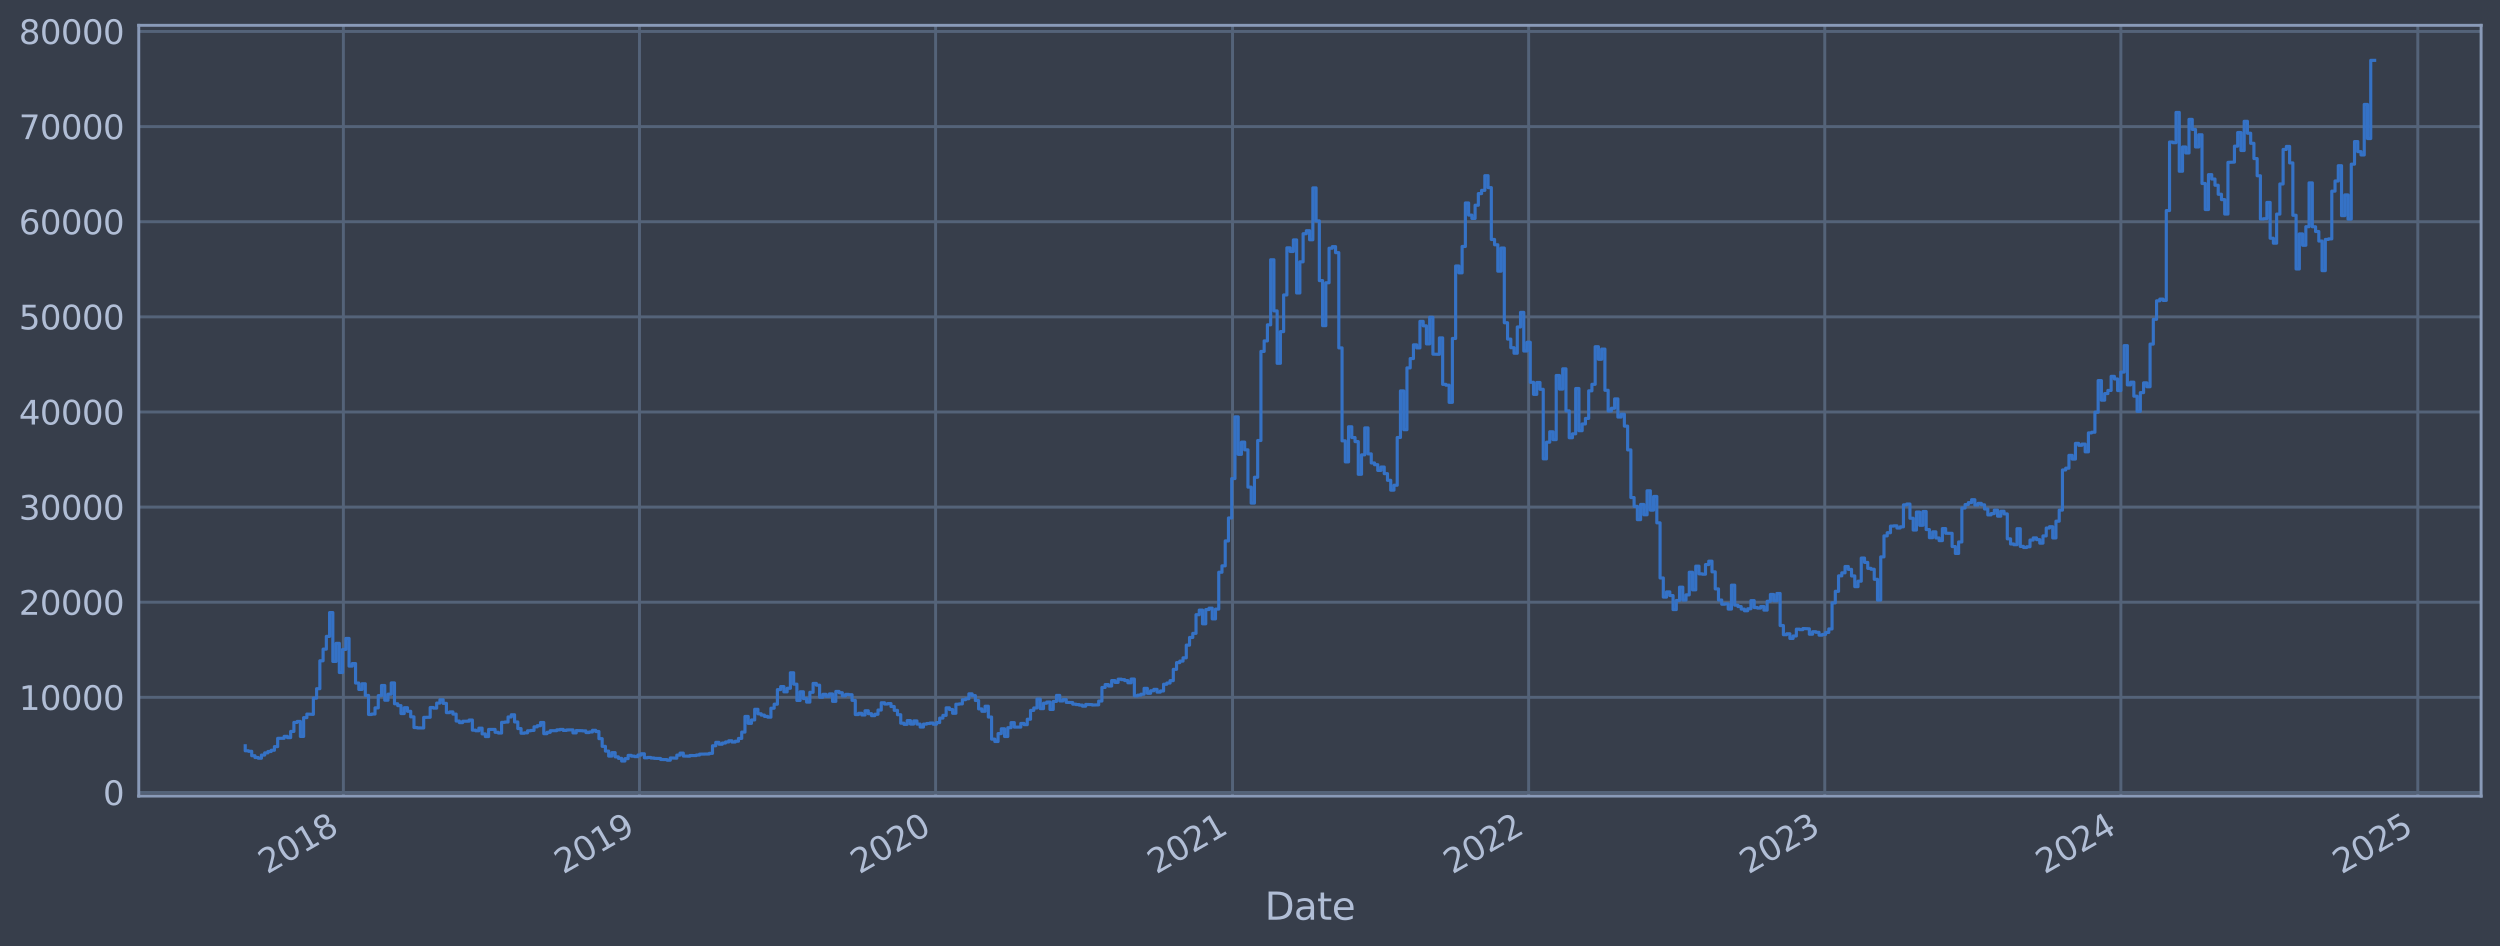 <?xml version="1.0" encoding="utf-8" standalone="no"?>
<!DOCTYPE svg PUBLIC "-//W3C//DTD SVG 1.1//EN"
  "http://www.w3.org/Graphics/SVG/1.1/DTD/svg11.dtd">
<svg xmlns:xlink="http://www.w3.org/1999/xlink" width="952.884pt" height="360.749pt" viewBox="0 0 952.884 360.749" xmlns="http://www.w3.org/2000/svg" version="1.1">
 <defs>
  <style type="text/css">*{stroke-linejoin: round; stroke-linecap: butt}</style>
 </defs>
 <g id="figure_1">
  <g id="patch_1">
   <path d="M 0 360.749 
L 952.884 360.749 
L 952.884 0 
L 0 0 
z
" style="fill: #373e4b"/>
  </g>
  <g id="axes_1">
   <g id="patch_2">
    <path d="M 52.884 303.418 
L 945.684 303.418 
L 945.684 9.658 
L 52.884 9.658 
z
" style="fill: #373e4b"/>
   </g>
   <g id="matplotlib.axis_1">
    <g id="xtick_1">
     <g id="line2d_1">
      <path d="M 130.881 303.418 
L 130.881 9.658 
" clip-path="url(#p86d198eed0)" style="fill: none; stroke: #546379; stroke-width: 1.12; stroke-linecap: square"/>
     </g>
     <g id="line2d_2"/>
     <g id="text_1">
      <!-- 2018 -->
      <g style="fill: #b1bed6" transform="translate(101.8 333.343) rotate(-30) scale(0.126 -0.126)">
       <defs>
        <path id="DejaVuSans-32" d="M 1228 531 
L 3431 531 
L 3431 0 
L 469 0 
L 469 531 
Q 828 903 1448 1529 
Q 2069 2156 2228 2338 
Q 2531 2678 2651 2914 
Q 2772 3150 2772 3378 
Q 2772 3750 2511 3984 
Q 2250 4219 1831 4219 
Q 1534 4219 1204 4116 
Q 875 4013 500 3803 
L 500 4441 
Q 881 4594 1212 4672 
Q 1544 4750 1819 4750 
Q 2544 4750 2975 4387 
Q 3406 4025 3406 3419 
Q 3406 3131 3298 2873 
Q 3191 2616 2906 2266 
Q 2828 2175 2409 1742 
Q 1991 1309 1228 531 
z
" transform="scale(0.016)"/>
        <path id="DejaVuSans-30" d="M 2034 4250 
Q 1547 4250 1301 3770 
Q 1056 3291 1056 2328 
Q 1056 1369 1301 889 
Q 1547 409 2034 409 
Q 2525 409 2770 889 
Q 3016 1369 3016 2328 
Q 3016 3291 2770 3770 
Q 2525 4250 2034 4250 
z
M 2034 4750 
Q 2819 4750 3233 4129 
Q 3647 3509 3647 2328 
Q 3647 1150 3233 529 
Q 2819 -91 2034 -91 
Q 1250 -91 836 529 
Q 422 1150 422 2328 
Q 422 3509 836 4129 
Q 1250 4750 2034 4750 
z
" transform="scale(0.016)"/>
        <path id="DejaVuSans-31" d="M 794 531 
L 1825 531 
L 1825 4091 
L 703 3866 
L 703 4441 
L 1819 4666 
L 2450 4666 
L 2450 531 
L 3481 531 
L 3481 0 
L 794 0 
L 794 531 
z
" transform="scale(0.016)"/>
        <path id="DejaVuSans-38" d="M 2034 2216 
Q 1584 2216 1326 1975 
Q 1069 1734 1069 1313 
Q 1069 891 1326 650 
Q 1584 409 2034 409 
Q 2484 409 2743 651 
Q 3003 894 3003 1313 
Q 3003 1734 2745 1975 
Q 2488 2216 2034 2216 
z
M 1403 2484 
Q 997 2584 770 2862 
Q 544 3141 544 3541 
Q 544 4100 942 4425 
Q 1341 4750 2034 4750 
Q 2731 4750 3128 4425 
Q 3525 4100 3525 3541 
Q 3525 3141 3298 2862 
Q 3072 2584 2669 2484 
Q 3125 2378 3379 2068 
Q 3634 1759 3634 1313 
Q 3634 634 3220 271 
Q 2806 -91 2034 -91 
Q 1263 -91 848 271 
Q 434 634 434 1313 
Q 434 1759 690 2068 
Q 947 2378 1403 2484 
z
M 1172 3481 
Q 1172 3119 1398 2916 
Q 1625 2713 2034 2713 
Q 2441 2713 2670 2916 
Q 2900 3119 2900 3481 
Q 2900 3844 2670 4047 
Q 2441 4250 2034 4250 
Q 1625 4250 1398 4047 
Q 1172 3844 1172 3481 
z
" transform="scale(0.016)"/>
       </defs>
       <use xlink:href="#DejaVuSans-32"/>
       <use xlink:href="#DejaVuSans-30" x="63.623"/>
       <use xlink:href="#DejaVuSans-31" x="127.246"/>
       <use xlink:href="#DejaVuSans-38" x="190.869"/>
      </g>
     </g>
    </g>
    <g id="xtick_2">
     <g id="line2d_3">
      <path d="M 243.745 303.418 
L 243.745 9.658 
" clip-path="url(#p86d198eed0)" style="fill: none; stroke: #546379; stroke-width: 1.12; stroke-linecap: square"/>
     </g>
     <g id="line2d_4"/>
     <g id="text_2">
      <!-- 2019 -->
      <g style="fill: #b1bed6" transform="translate(214.664 333.343) rotate(-30) scale(0.126 -0.126)">
       <defs>
        <path id="DejaVuSans-39" d="M 703 97 
L 703 672 
Q 941 559 1184 500 
Q 1428 441 1663 441 
Q 2288 441 2617 861 
Q 2947 1281 2994 2138 
Q 2813 1869 2534 1725 
Q 2256 1581 1919 1581 
Q 1219 1581 811 2004 
Q 403 2428 403 3163 
Q 403 3881 828 4315 
Q 1253 4750 1959 4750 
Q 2769 4750 3195 4129 
Q 3622 3509 3622 2328 
Q 3622 1225 3098 567 
Q 2575 -91 1691 -91 
Q 1453 -91 1209 -44 
Q 966 3 703 97 
z
M 1959 2075 
Q 2384 2075 2632 2365 
Q 2881 2656 2881 3163 
Q 2881 3666 2632 3958 
Q 2384 4250 1959 4250 
Q 1534 4250 1286 3958 
Q 1038 3666 1038 3163 
Q 1038 2656 1286 2365 
Q 1534 2075 1959 2075 
z
" transform="scale(0.016)"/>
       </defs>
       <use xlink:href="#DejaVuSans-32"/>
       <use xlink:href="#DejaVuSans-30" x="63.623"/>
       <use xlink:href="#DejaVuSans-31" x="127.246"/>
       <use xlink:href="#DejaVuSans-39" x="190.869"/>
      </g>
     </g>
    </g>
    <g id="xtick_3">
     <g id="line2d_5">
      <path d="M 356.609 303.418 
L 356.609 9.658 
" clip-path="url(#p86d198eed0)" style="fill: none; stroke: #546379; stroke-width: 1.12; stroke-linecap: square"/>
     </g>
     <g id="line2d_6"/>
     <g id="text_3">
      <!-- 2020 -->
      <g style="fill: #b1bed6" transform="translate(327.528 333.343) rotate(-30) scale(0.126 -0.126)">
       <use xlink:href="#DejaVuSans-32"/>
       <use xlink:href="#DejaVuSans-30" x="63.623"/>
       <use xlink:href="#DejaVuSans-32" x="127.246"/>
       <use xlink:href="#DejaVuSans-30" x="190.869"/>
      </g>
     </g>
    </g>
    <g id="xtick_4">
     <g id="line2d_7">
      <path d="M 469.783 303.418 
L 469.783 9.658 
" clip-path="url(#p86d198eed0)" style="fill: none; stroke: #546379; stroke-width: 1.12; stroke-linecap: square"/>
     </g>
     <g id="line2d_8"/>
     <g id="text_4">
      <!-- 2021 -->
      <g style="fill: #b1bed6" transform="translate(440.702 333.343) rotate(-30) scale(0.126 -0.126)">
       <use xlink:href="#DejaVuSans-32"/>
       <use xlink:href="#DejaVuSans-30" x="63.623"/>
       <use xlink:href="#DejaVuSans-32" x="127.246"/>
       <use xlink:href="#DejaVuSans-31" x="190.869"/>
      </g>
     </g>
    </g>
    <g id="xtick_5">
     <g id="line2d_9">
      <path d="M 582.647 303.418 
L 582.647 9.658 
" clip-path="url(#p86d198eed0)" style="fill: none; stroke: #546379; stroke-width: 1.12; stroke-linecap: square"/>
     </g>
     <g id="line2d_10"/>
     <g id="text_5">
      <!-- 2022 -->
      <g style="fill: #b1bed6" transform="translate(553.566 333.343) rotate(-30) scale(0.126 -0.126)">
       <use xlink:href="#DejaVuSans-32"/>
       <use xlink:href="#DejaVuSans-30" x="63.623"/>
       <use xlink:href="#DejaVuSans-32" x="127.246"/>
       <use xlink:href="#DejaVuSans-32" x="190.869"/>
      </g>
     </g>
    </g>
    <g id="xtick_6">
     <g id="line2d_11">
      <path d="M 695.511 303.418 
L 695.511 9.658 
" clip-path="url(#p86d198eed0)" style="fill: none; stroke: #546379; stroke-width: 1.12; stroke-linecap: square"/>
     </g>
     <g id="line2d_12"/>
     <g id="text_6">
      <!-- 2023 -->
      <g style="fill: #b1bed6" transform="translate(666.43 333.343) rotate(-30) scale(0.126 -0.126)">
       <defs>
        <path id="DejaVuSans-33" d="M 2597 2516 
Q 3050 2419 3304 2112 
Q 3559 1806 3559 1356 
Q 3559 666 3084 287 
Q 2609 -91 1734 -91 
Q 1441 -91 1130 -33 
Q 819 25 488 141 
L 488 750 
Q 750 597 1062 519 
Q 1375 441 1716 441 
Q 2309 441 2620 675 
Q 2931 909 2931 1356 
Q 2931 1769 2642 2001 
Q 2353 2234 1838 2234 
L 1294 2234 
L 1294 2753 
L 1863 2753 
Q 2328 2753 2575 2939 
Q 2822 3125 2822 3475 
Q 2822 3834 2567 4026 
Q 2313 4219 1838 4219 
Q 1578 4219 1281 4162 
Q 984 4106 628 3988 
L 628 4550 
Q 988 4650 1302 4700 
Q 1616 4750 1894 4750 
Q 2613 4750 3031 4423 
Q 3450 4097 3450 3541 
Q 3450 3153 3228 2886 
Q 3006 2619 2597 2516 
z
" transform="scale(0.016)"/>
       </defs>
       <use xlink:href="#DejaVuSans-32"/>
       <use xlink:href="#DejaVuSans-30" x="63.623"/>
       <use xlink:href="#DejaVuSans-32" x="127.246"/>
       <use xlink:href="#DejaVuSans-33" x="190.869"/>
      </g>
     </g>
    </g>
    <g id="xtick_7">
     <g id="line2d_13">
      <path d="M 808.376 303.418 
L 808.376 9.658 
" clip-path="url(#p86d198eed0)" style="fill: none; stroke: #546379; stroke-width: 1.12; stroke-linecap: square"/>
     </g>
     <g id="line2d_14"/>
     <g id="text_7">
      <!-- 2024 -->
      <g style="fill: #b1bed6" transform="translate(779.294 333.343) rotate(-30) scale(0.126 -0.126)">
       <defs>
        <path id="DejaVuSans-34" d="M 2419 4116 
L 825 1625 
L 2419 1625 
L 2419 4116 
z
M 2253 4666 
L 3047 4666 
L 3047 1625 
L 3713 1625 
L 3713 1100 
L 3047 1100 
L 3047 0 
L 2419 0 
L 2419 1100 
L 313 1100 
L 313 1709 
L 2253 4666 
z
" transform="scale(0.016)"/>
       </defs>
       <use xlink:href="#DejaVuSans-32"/>
       <use xlink:href="#DejaVuSans-30" x="63.623"/>
       <use xlink:href="#DejaVuSans-32" x="127.246"/>
       <use xlink:href="#DejaVuSans-34" x="190.869"/>
      </g>
     </g>
    </g>
    <g id="xtick_8">
     <g id="line2d_15">
      <path d="M 921.549 303.418 
L 921.549 9.658 
" clip-path="url(#p86d198eed0)" style="fill: none; stroke: #546379; stroke-width: 1.12; stroke-linecap: square"/>
     </g>
     <g id="line2d_16"/>
     <g id="text_8">
      <!-- 2025 -->
      <g style="fill: #b1bed6" transform="translate(892.468 333.343) rotate(-30) scale(0.126 -0.126)">
       <defs>
        <path id="DejaVuSans-35" d="M 691 4666 
L 3169 4666 
L 3169 4134 
L 1269 4134 
L 1269 2991 
Q 1406 3038 1543 3061 
Q 1681 3084 1819 3084 
Q 2600 3084 3056 2656 
Q 3513 2228 3513 1497 
Q 3513 744 3044 326 
Q 2575 -91 1722 -91 
Q 1428 -91 1123 -41 
Q 819 9 494 109 
L 494 744 
Q 775 591 1075 516 
Q 1375 441 1709 441 
Q 2250 441 2565 725 
Q 2881 1009 2881 1497 
Q 2881 1984 2565 2268 
Q 2250 2553 1709 2553 
Q 1456 2553 1204 2497 
Q 953 2441 691 2322 
L 691 4666 
z
" transform="scale(0.016)"/>
       </defs>
       <use xlink:href="#DejaVuSans-32"/>
       <use xlink:href="#DejaVuSans-30" x="63.623"/>
       <use xlink:href="#DejaVuSans-32" x="127.246"/>
       <use xlink:href="#DejaVuSans-35" x="190.869"/>
      </g>
     </g>
    </g>
    <g id="text_9">
     <!-- Date -->
     <g style="fill: #b1bed6" transform="translate(482.075 350.554) scale(0.144 -0.144)">
      <defs>
       <path id="DejaVuSans-44" d="M 1259 4147 
L 1259 519 
L 2022 519 
Q 2988 519 3436 956 
Q 3884 1394 3884 2338 
Q 3884 3275 3436 3711 
Q 2988 4147 2022 4147 
L 1259 4147 
z
M 628 4666 
L 1925 4666 
Q 3281 4666 3915 4102 
Q 4550 3538 4550 2338 
Q 4550 1131 3912 565 
Q 3275 0 1925 0 
L 628 0 
L 628 4666 
z
" transform="scale(0.016)"/>
       <path id="DejaVuSans-61" d="M 2194 1759 
Q 1497 1759 1228 1600 
Q 959 1441 959 1056 
Q 959 750 1161 570 
Q 1363 391 1709 391 
Q 2188 391 2477 730 
Q 2766 1069 2766 1631 
L 2766 1759 
L 2194 1759 
z
M 3341 1997 
L 3341 0 
L 2766 0 
L 2766 531 
Q 2569 213 2275 61 
Q 1981 -91 1556 -91 
Q 1019 -91 701 211 
Q 384 513 384 1019 
Q 384 1609 779 1909 
Q 1175 2209 1959 2209 
L 2766 2209 
L 2766 2266 
Q 2766 2663 2505 2880 
Q 2244 3097 1772 3097 
Q 1472 3097 1187 3025 
Q 903 2953 641 2809 
L 641 3341 
Q 956 3463 1253 3523 
Q 1550 3584 1831 3584 
Q 2591 3584 2966 3190 
Q 3341 2797 3341 1997 
z
" transform="scale(0.016)"/>
       <path id="DejaVuSans-74" d="M 1172 4494 
L 1172 3500 
L 2356 3500 
L 2356 3053 
L 1172 3053 
L 1172 1153 
Q 1172 725 1289 603 
Q 1406 481 1766 481 
L 2356 481 
L 2356 0 
L 1766 0 
Q 1100 0 847 248 
Q 594 497 594 1153 
L 594 3053 
L 172 3053 
L 172 3500 
L 594 3500 
L 594 4494 
L 1172 4494 
z
" transform="scale(0.016)"/>
       <path id="DejaVuSans-65" d="M 3597 1894 
L 3597 1613 
L 953 1613 
Q 991 1019 1311 708 
Q 1631 397 2203 397 
Q 2534 397 2845 478 
Q 3156 559 3463 722 
L 3463 178 
Q 3153 47 2828 -22 
Q 2503 -91 2169 -91 
Q 1331 -91 842 396 
Q 353 884 353 1716 
Q 353 2575 817 3079 
Q 1281 3584 2069 3584 
Q 2775 3584 3186 3129 
Q 3597 2675 3597 1894 
z
M 3022 2063 
Q 3016 2534 2758 2815 
Q 2500 3097 2075 3097 
Q 1594 3097 1305 2825 
Q 1016 2553 972 2059 
L 3022 2063 
z
" transform="scale(0.016)"/>
      </defs>
      <use xlink:href="#DejaVuSans-44"/>
      <use xlink:href="#DejaVuSans-61" x="77.002"/>
      <use xlink:href="#DejaVuSans-74" x="138.281"/>
      <use xlink:href="#DejaVuSans-65" x="177.49"/>
     </g>
    </g>
   </g>
   <g id="matplotlib.axis_2">
    <g id="ytick_1">
     <g id="line2d_17">
      <path d="M 52.884 302.06 
L 945.684 302.06 
" clip-path="url(#p86d198eed0)" style="fill: none; stroke: #546379; stroke-width: 1.12; stroke-linecap: square"/>
     </g>
     <g id="line2d_18"/>
     <g id="text_10">
      <!-- 0 -->
      <g style="fill: #b1bed6" transform="translate(39.267 306.847) scale(0.126 -0.126)">
       <use xlink:href="#DejaVuSans-30"/>
      </g>
     </g>
    </g>
    <g id="ytick_2">
     <g id="line2d_19">
      <path d="M 52.884 265.801 
L 945.684 265.801 
" clip-path="url(#p86d198eed0)" style="fill: none; stroke: #546379; stroke-width: 1.12; stroke-linecap: square"/>
     </g>
     <g id="line2d_20"/>
     <g id="text_11">
      <!-- 10000 -->
      <g style="fill: #b1bed6" transform="translate(7.2 270.588) scale(0.126 -0.126)">
       <use xlink:href="#DejaVuSans-31"/>
       <use xlink:href="#DejaVuSans-30" x="63.623"/>
       <use xlink:href="#DejaVuSans-30" x="127.246"/>
       <use xlink:href="#DejaVuSans-30" x="190.869"/>
       <use xlink:href="#DejaVuSans-30" x="254.492"/>
      </g>
     </g>
    </g>
    <g id="ytick_3">
     <g id="line2d_21">
      <path d="M 52.884 229.542 
L 945.684 229.542 
" clip-path="url(#p86d198eed0)" style="fill: none; stroke: #546379; stroke-width: 1.12; stroke-linecap: square"/>
     </g>
     <g id="line2d_22"/>
     <g id="text_12">
      <!-- 20000 -->
      <g style="fill: #b1bed6" transform="translate(7.2 234.329) scale(0.126 -0.126)">
       <use xlink:href="#DejaVuSans-32"/>
       <use xlink:href="#DejaVuSans-30" x="63.623"/>
       <use xlink:href="#DejaVuSans-30" x="127.246"/>
       <use xlink:href="#DejaVuSans-30" x="190.869"/>
       <use xlink:href="#DejaVuSans-30" x="254.492"/>
      </g>
     </g>
    </g>
    <g id="ytick_4">
     <g id="line2d_23">
      <path d="M 52.884 193.283 
L 945.684 193.283 
" clip-path="url(#p86d198eed0)" style="fill: none; stroke: #546379; stroke-width: 1.12; stroke-linecap: square"/>
     </g>
     <g id="line2d_24"/>
     <g id="text_13">
      <!-- 30000 -->
      <g style="fill: #b1bed6" transform="translate(7.2 198.07) scale(0.126 -0.126)">
       <use xlink:href="#DejaVuSans-33"/>
       <use xlink:href="#DejaVuSans-30" x="63.623"/>
       <use xlink:href="#DejaVuSans-30" x="127.246"/>
       <use xlink:href="#DejaVuSans-30" x="190.869"/>
       <use xlink:href="#DejaVuSans-30" x="254.492"/>
      </g>
     </g>
    </g>
    <g id="ytick_5">
     <g id="line2d_25">
      <path d="M 52.884 157.024 
L 945.684 157.024 
" clip-path="url(#p86d198eed0)" style="fill: none; stroke: #546379; stroke-width: 1.12; stroke-linecap: square"/>
     </g>
     <g id="line2d_26"/>
     <g id="text_14">
      <!-- 40000 -->
      <g style="fill: #b1bed6" transform="translate(7.2 161.811) scale(0.126 -0.126)">
       <use xlink:href="#DejaVuSans-34"/>
       <use xlink:href="#DejaVuSans-30" x="63.623"/>
       <use xlink:href="#DejaVuSans-30" x="127.246"/>
       <use xlink:href="#DejaVuSans-30" x="190.869"/>
       <use xlink:href="#DejaVuSans-30" x="254.492"/>
      </g>
     </g>
    </g>
    <g id="ytick_6">
     <g id="line2d_27">
      <path d="M 52.884 120.765 
L 945.684 120.765 
" clip-path="url(#p86d198eed0)" style="fill: none; stroke: #546379; stroke-width: 1.12; stroke-linecap: square"/>
     </g>
     <g id="line2d_28"/>
     <g id="text_15">
      <!-- 50000 -->
      <g style="fill: #b1bed6" transform="translate(7.2 125.552) scale(0.126 -0.126)">
       <use xlink:href="#DejaVuSans-35"/>
       <use xlink:href="#DejaVuSans-30" x="63.623"/>
       <use xlink:href="#DejaVuSans-30" x="127.246"/>
       <use xlink:href="#DejaVuSans-30" x="190.869"/>
       <use xlink:href="#DejaVuSans-30" x="254.492"/>
      </g>
     </g>
    </g>
    <g id="ytick_7">
     <g id="line2d_29">
      <path d="M 52.884 84.505 
L 945.684 84.505 
" clip-path="url(#p86d198eed0)" style="fill: none; stroke: #546379; stroke-width: 1.12; stroke-linecap: square"/>
     </g>
     <g id="line2d_30"/>
     <g id="text_16">
      <!-- 60000 -->
      <g style="fill: #b1bed6" transform="translate(7.2 89.292) scale(0.126 -0.126)">
       <defs>
        <path id="DejaVuSans-36" d="M 2113 2584 
Q 1688 2584 1439 2293 
Q 1191 2003 1191 1497 
Q 1191 994 1439 701 
Q 1688 409 2113 409 
Q 2538 409 2786 701 
Q 3034 994 3034 1497 
Q 3034 2003 2786 2293 
Q 2538 2584 2113 2584 
z
M 3366 4563 
L 3366 3988 
Q 3128 4100 2886 4159 
Q 2644 4219 2406 4219 
Q 1781 4219 1451 3797 
Q 1122 3375 1075 2522 
Q 1259 2794 1537 2939 
Q 1816 3084 2150 3084 
Q 2853 3084 3261 2657 
Q 3669 2231 3669 1497 
Q 3669 778 3244 343 
Q 2819 -91 2113 -91 
Q 1303 -91 875 529 
Q 447 1150 447 2328 
Q 447 3434 972 4092 
Q 1497 4750 2381 4750 
Q 2619 4750 2861 4703 
Q 3103 4656 3366 4563 
z
" transform="scale(0.016)"/>
       </defs>
       <use xlink:href="#DejaVuSans-36"/>
       <use xlink:href="#DejaVuSans-30" x="63.623"/>
       <use xlink:href="#DejaVuSans-30" x="127.246"/>
       <use xlink:href="#DejaVuSans-30" x="190.869"/>
       <use xlink:href="#DejaVuSans-30" x="254.492"/>
      </g>
     </g>
    </g>
    <g id="ytick_8">
     <g id="line2d_31">
      <path d="M 52.884 48.246 
L 945.684 48.246 
" clip-path="url(#p86d198eed0)" style="fill: none; stroke: #546379; stroke-width: 1.12; stroke-linecap: square"/>
     </g>
     <g id="line2d_32"/>
     <g id="text_17">
      <!-- 70000 -->
      <g style="fill: #b1bed6" transform="translate(7.2 53.033) scale(0.126 -0.126)">
       <defs>
        <path id="DejaVuSans-37" d="M 525 4666 
L 3525 4666 
L 3525 4397 
L 1831 0 
L 1172 0 
L 2766 4134 
L 525 4134 
L 525 4666 
z
" transform="scale(0.016)"/>
       </defs>
       <use xlink:href="#DejaVuSans-37"/>
       <use xlink:href="#DejaVuSans-30" x="63.623"/>
       <use xlink:href="#DejaVuSans-30" x="127.246"/>
       <use xlink:href="#DejaVuSans-30" x="190.869"/>
       <use xlink:href="#DejaVuSans-30" x="254.492"/>
      </g>
     </g>
    </g>
    <g id="ytick_9">
     <g id="line2d_33">
      <path d="M 52.884 11.987 
L 945.684 11.987 
" clip-path="url(#p86d198eed0)" style="fill: none; stroke: #546379; stroke-width: 1.12; stroke-linecap: square"/>
     </g>
     <g id="line2d_34"/>
     <g id="text_18">
      <!-- 80000 -->
      <g style="fill: #b1bed6" transform="translate(7.2 16.774) scale(0.126 -0.126)">
       <use xlink:href="#DejaVuSans-38"/>
       <use xlink:href="#DejaVuSans-30" x="63.623"/>
       <use xlink:href="#DejaVuSans-30" x="127.246"/>
       <use xlink:href="#DejaVuSans-30" x="190.869"/>
       <use xlink:href="#DejaVuSans-30" x="254.492"/>
      </g>
     </g>
    </g>
   </g>
   <g id="line2d_35">
    <path d="M 93.466 284.263 
L 93.466 286.161 
L 94.702 286.161 
L 94.702 286.357 
L 95.939 286.357 
L 95.939 288.045 
L 97.176 288.045 
L 97.176 288.722 
L 98.413 288.722 
L 98.413 289.004 
L 99.65 289.004 
L 99.65 287.803 
L 100.887 287.803 
L 100.887 286.961 
L 102.124 286.961 
L 102.124 286.439 
L 103.361 286.439 
L 103.361 285.963 
L 104.597 285.963 
L 104.597 284.576 
L 105.834 284.576 
L 105.834 281.423 
L 108.308 281.403 
L 108.308 280.665 
L 109.545 280.665 
L 109.545 281.139 
L 110.782 281.139 
L 110.782 278.796 
L 112.019 278.796 
L 112.019 275.352 
L 113.255 275.352 
L 113.255 274.98 
L 114.492 274.98 
L 114.492 280.703 
L 115.729 280.703 
L 115.729 273.529 
L 116.966 273.529 
L 116.966 272.173 
L 119.44 272.282 
L 119.44 266.095 
L 120.677 266.095 
L 120.677 262.491 
L 121.914 262.491 
L 121.914 251.863 
L 123.15 251.863 
L 123.15 247.422 
L 124.387 247.422 
L 124.387 242.566 
L 125.624 242.566 
L 125.624 233.488 
L 126.861 233.488 
L 126.861 252.108 
L 128.098 252.108 
L 128.098 245.213 
L 129.335 245.213 
L 129.335 256.328 
L 130.572 256.328 
L 130.572 247.529 
L 131.808 247.529 
L 131.808 243.346 
L 133.045 243.346 
L 133.045 253.888 
L 134.282 253.888 
L 134.282 252.914 
L 135.519 252.914 
L 135.519 260.339 
L 136.756 260.339 
L 136.756 262.786 
L 137.993 262.786 
L 137.993 260.611 
L 139.23 260.611 
L 139.23 265.062 
L 140.467 265.062 
L 140.467 272.32 
L 141.703 272.32 
L 141.703 272.164 
L 142.94 272.164 
L 142.94 269.805 
L 144.177 269.805 
L 144.177 265.154 
L 145.414 265.154 
L 145.414 261.283 
L 146.651 261.283 
L 146.651 266.89 
L 147.888 266.89 
L 147.888 264.597 
L 149.125 264.597 
L 149.125 260.301 
L 150.362 260.301 
L 150.362 268.251 
L 151.598 268.251 
L 151.598 268.956 
L 152.835 268.956 
L 152.835 271.973 
L 154.072 271.973 
L 154.072 269.754 
L 155.309 269.754 
L 155.309 271.118 
L 156.546 271.118 
L 156.546 273.232 
L 157.783 273.232 
L 157.783 277.304 
L 159.02 277.304 
L 159.02 277.453 
L 161.493 277.461 
L 161.493 273.433 
L 163.967 273.39 
L 163.967 269.679 
L 165.204 269.679 
L 165.204 269.898 
L 166.441 269.898 
L 166.441 267.983 
L 167.678 267.983 
L 167.678 266.696 
L 168.915 266.696 
L 168.915 268.089 
L 170.151 268.089 
L 170.151 271.614 
L 171.388 271.614 
L 171.388 271.345 
L 172.625 271.345 
L 172.625 272.175 
L 173.862 272.175 
L 173.862 274.823 
L 175.099 274.823 
L 175.099 275.43 
L 176.336 275.43 
L 176.336 274.904 
L 178.809 274.882 
L 178.809 274.447 
L 180.046 274.447 
L 180.046 278.3 
L 181.283 278.3 
L 181.283 278.533 
L 182.52 278.533 
L 182.52 277.546 
L 183.757 277.546 
L 183.757 279.735 
L 184.994 279.735 
L 184.994 280.747 
L 186.231 280.747 
L 186.231 278.033 
L 188.704 278.026 
L 188.704 279.111 
L 189.941 279.111 
L 189.941 279.403 
L 191.178 279.403 
L 191.178 275.333 
L 192.415 275.333 
L 192.415 275.204 
L 193.652 275.204 
L 193.652 273.271 
L 194.889 273.271 
L 194.889 272.431 
L 196.126 272.431 
L 196.126 275.175 
L 197.363 275.175 
L 197.363 277.701 
L 198.599 277.701 
L 198.599 279.479 
L 199.836 279.479 
L 199.836 279.323 
L 201.073 279.323 
L 201.073 278.541 
L 202.31 278.541 
L 202.31 278.398 
L 203.547 278.398 
L 203.547 277.037 
L 204.784 277.037 
L 204.784 276.611 
L 206.021 276.611 
L 206.021 275.377 
L 207.257 275.377 
L 207.257 279.638 
L 208.494 279.638 
L 208.494 279.123 
L 209.731 279.123 
L 209.731 278.501 
L 212.205 278.506 
L 212.205 278.189 
L 213.442 278.189 
L 213.442 278.025 
L 214.679 278.025 
L 214.679 278.415 
L 215.916 278.415 
L 215.916 278.225 
L 218.389 278.198 
L 218.389 279.343 
L 219.626 279.343 
L 219.626 278.457 
L 222.1 278.514 
L 222.1 278.593 
L 223.337 278.593 
L 223.337 279.211 
L 224.574 279.211 
L 224.574 278.995 
L 225.81 278.995 
L 225.81 278.358 
L 227.047 278.358 
L 227.047 278.824 
L 228.284 278.824 
L 228.284 281.542 
L 229.521 281.542 
L 229.521 284.479 
L 230.758 284.479 
L 230.758 286.277 
L 231.995 286.277 
L 231.995 288.179 
L 233.232 288.179 
L 233.232 286.875 
L 234.469 286.875 
L 234.469 288.481 
L 235.705 288.481 
L 235.705 289.049 
L 236.942 289.049 
L 236.942 290.065 
L 238.179 290.065 
L 238.179 289.165 
L 239.416 289.165 
L 239.416 287.92 
L 240.653 287.92 
L 240.653 288.204 
L 241.89 288.204 
L 241.89 288.389 
L 243.127 288.389 
L 243.127 287.806 
L 244.364 287.806 
L 244.364 287.297 
L 245.6 287.297 
L 245.6 288.839 
L 246.837 288.839 
L 246.837 288.708 
L 248.074 288.708 
L 248.074 288.914 
L 249.311 288.914 
L 249.311 289.053 
L 251.785 289.093 
L 251.785 289.478 
L 254.258 289.529 
L 254.258 289.751 
L 255.495 289.751 
L 255.495 288.9 
L 257.969 288.977 
L 257.969 287.823 
L 259.206 287.823 
L 259.206 287.051 
L 260.443 287.051 
L 260.443 288.161 
L 262.917 288.229 
L 262.917 287.967 
L 265.39 287.988 
L 265.39 287.787 
L 266.627 287.787 
L 266.627 287.451 
L 270.338 287.381 
L 270.338 287.143 
L 271.575 287.143 
L 271.575 284.253 
L 272.811 284.253 
L 272.811 282.957 
L 274.048 282.957 
L 274.048 283.667 
L 275.285 283.667 
L 275.285 283.218 
L 276.522 283.218 
L 276.522 282.809 
L 277.759 282.809 
L 277.759 282.356 
L 278.996 282.356 
L 278.996 282.838 
L 280.233 282.838 
L 280.233 282.516 
L 281.47 282.516 
L 281.47 281.449 
L 282.706 281.449 
L 282.706 279.043 
L 283.943 279.043 
L 283.943 273.08 
L 285.18 273.08 
L 285.18 275.718 
L 286.417 275.718 
L 286.417 274.409 
L 287.654 274.409 
L 287.654 270.354 
L 288.891 270.354 
L 288.891 272.065 
L 290.128 272.065 
L 290.128 272.564 
L 291.365 272.564 
L 291.365 273.059 
L 292.601 273.059 
L 292.601 273.352 
L 293.838 273.352 
L 293.838 269.937 
L 295.075 269.937 
L 295.075 268.406 
L 296.312 268.406 
L 296.312 262.848 
L 297.549 262.848 
L 297.549 261.694 
L 298.786 261.694 
L 298.786 263.703 
L 300.023 263.703 
L 300.023 262.338 
L 301.259 262.338 
L 301.259 256.422 
L 302.496 256.422 
L 302.496 260.764 
L 303.733 260.764 
L 303.733 266.982 
L 304.97 266.982 
L 304.97 263.671 
L 306.207 263.671 
L 306.207 266.254 
L 307.444 266.254 
L 307.444 267.609 
L 308.681 267.609 
L 308.681 263.881 
L 309.918 263.881 
L 309.918 260.487 
L 311.154 260.487 
L 311.154 261.152 
L 312.391 261.152 
L 312.391 265.74 
L 313.628 265.74 
L 313.628 264.65 
L 314.865 264.65 
L 314.865 265.395 
L 316.102 265.395 
L 316.102 264.495 
L 317.339 264.495 
L 317.339 267.331 
L 318.576 267.331 
L 318.576 263.548 
L 319.812 263.548 
L 319.812 264.035 
L 321.049 264.035 
L 321.049 265.224 
L 322.286 265.224 
L 322.286 264.676 
L 323.523 264.676 
L 323.523 264.801 
L 324.76 264.801 
L 324.76 266.949 
L 325.997 266.949 
L 325.997 272.35 
L 327.234 272.35 
L 327.234 271.882 
L 328.471 271.882 
L 328.471 272.518 
L 329.707 272.518 
L 329.707 270.921 
L 330.944 270.921 
L 330.944 272.024 
L 332.181 272.024 
L 332.181 272.775 
L 333.418 272.775 
L 333.418 272.246 
L 334.655 272.246 
L 334.655 270.635 
L 335.892 270.635 
L 335.892 267.856 
L 337.129 267.856 
L 337.129 268.335 
L 338.366 268.335 
L 338.366 268.182 
L 339.602 268.182 
L 339.602 269.293 
L 340.839 269.293 
L 340.839 270.76 
L 342.076 270.76 
L 342.076 272.415 
L 343.313 272.415 
L 343.313 275.641 
L 344.55 275.641 
L 344.55 276.086 
L 345.787 276.086 
L 345.787 274.657 
L 347.024 274.657 
L 347.024 275.98 
L 348.26 275.98 
L 348.26 274.785 
L 349.497 274.785 
L 349.497 275.993 
L 350.734 275.993 
L 350.734 277.116 
L 351.971 277.116 
L 351.971 275.989 
L 353.208 275.989 
L 353.208 275.77 
L 354.445 275.77 
L 354.445 275.587 
L 355.682 275.587 
L 355.682 276.042 
L 356.919 276.042 
L 356.919 275.404 
L 358.155 275.404 
L 358.155 273.713 
L 359.392 273.713 
L 359.392 272.671 
L 360.629 272.671 
L 360.629 269.789 
L 361.866 269.789 
L 361.866 270.434 
L 363.103 270.434 
L 363.103 271.866 
L 364.34 271.866 
L 364.34 268.413 
L 365.577 268.413 
L 365.577 268.287 
L 366.813 268.287 
L 366.813 266.687 
L 368.05 266.687 
L 368.05 266.328 
L 369.287 266.328 
L 369.287 264.465 
L 370.524 264.465 
L 370.524 265.146 
L 371.761 265.146 
L 371.761 266.999 
L 372.998 266.999 
L 372.998 270.205 
L 374.235 270.205 
L 374.235 271.116 
L 375.472 271.116 
L 375.472 269.183 
L 376.708 269.183 
L 376.708 273.3 
L 377.945 273.3 
L 377.945 281.723 
L 379.182 281.723 
L 379.182 282.634 
L 380.419 282.634 
L 380.419 279.617 
L 381.656 279.617 
L 381.656 277.772 
L 382.893 277.772 
L 382.893 280.72 
L 384.13 280.72 
L 384.13 277.371 
L 385.367 277.371 
L 385.367 275.435 
L 386.603 275.435 
L 386.603 277.139 
L 389.077 277.143 
L 389.077 275.739 
L 390.314 275.739 
L 390.314 276.204 
L 391.551 276.204 
L 391.551 274.143 
L 392.788 274.143 
L 392.788 270.773 
L 394.025 270.773 
L 394.025 269.841 
L 395.261 269.841 
L 395.261 266.447 
L 396.498 266.447 
L 396.498 270.1 
L 397.735 270.1 
L 397.735 268.029 
L 398.972 268.029 
L 398.972 267.576 
L 400.209 267.576 
L 400.209 270.404 
L 401.446 270.404 
L 401.446 267.363 
L 402.683 267.363 
L 402.683 265.061 
L 403.92 265.061 
L 403.92 267.165 
L 405.156 267.165 
L 405.156 266.617 
L 406.393 266.617 
L 406.393 267.71 
L 408.867 267.778 
L 408.867 268.395 
L 410.104 268.395 
L 410.104 268.554 
L 411.341 268.554 
L 411.341 268.755 
L 412.578 268.755 
L 412.578 269.165 
L 413.814 269.165 
L 413.814 268.498 
L 416.288 268.572 
L 416.288 268.726 
L 418.762 268.649 
L 418.762 267.204 
L 419.999 267.204 
L 419.999 262.022 
L 421.236 262.022 
L 421.236 260.928 
L 422.473 260.928 
L 422.473 261.471 
L 423.709 261.471 
L 423.709 259.392 
L 424.946 259.392 
L 424.946 260.097 
L 426.183 260.097 
L 426.183 258.861 
L 427.42 258.861 
L 427.42 259.036 
L 428.657 259.036 
L 428.657 259.405 
L 429.894 259.405 
L 429.894 260.236 
L 431.131 260.236 
L 431.131 258.828 
L 432.368 258.828 
L 432.368 265.222 
L 433.604 265.222 
L 433.604 264.975 
L 434.841 264.975 
L 434.841 264.602 
L 436.078 264.602 
L 436.078 262.379 
L 437.315 262.379 
L 437.315 264.24 
L 438.552 264.24 
L 438.552 263.289 
L 439.789 263.289 
L 439.789 262.753 
L 441.026 262.753 
L 441.026 263.801 
L 442.262 263.801 
L 442.262 263.369 
L 443.499 263.369 
L 443.499 260.81 
L 444.736 260.81 
L 444.736 260.349 
L 445.973 260.349 
L 445.973 259.426 
L 447.21 259.426 
L 447.21 255.125 
L 448.447 255.125 
L 448.447 252.561 
L 449.684 252.561 
L 449.684 251.985 
L 450.921 251.985 
L 450.921 250.733 
L 452.157 250.733 
L 452.157 245.893 
L 453.394 245.893 
L 453.394 242.974 
L 454.631 242.974 
L 454.631 241.416 
L 455.868 241.416 
L 455.868 234.301 
L 457.105 234.301 
L 457.105 232.542 
L 458.342 232.542 
L 458.342 237.764 
L 459.579 237.764 
L 459.579 232.345 
L 460.815 232.345 
L 460.815 231.799 
L 462.052 231.799 
L 462.052 235.896 
L 463.289 235.896 
L 463.289 232.165 
L 464.526 232.165 
L 464.526 218.118 
L 465.763 218.118 
L 465.763 215.673 
L 467 215.673 
L 467 206.18 
L 468.237 206.18 
L 468.237 197.429 
L 469.474 197.429 
L 469.474 182.402 
L 470.71 182.402 
L 470.71 158.887 
L 471.947 158.887 
L 471.947 173.177 
L 473.184 173.177 
L 473.184 168.523 
L 474.421 168.523 
L 474.421 171.454 
L 475.658 171.454 
L 475.658 185.669 
L 476.895 185.669 
L 476.895 191.763 
L 478.132 191.763 
L 478.132 181.91 
L 479.369 181.91 
L 479.369 167.894 
L 480.605 167.894 
L 480.605 133.947 
L 481.842 133.947 
L 481.842 129.933 
L 483.079 129.933 
L 483.079 123.81 
L 484.316 123.81 
L 484.316 99.005 
L 485.553 99.005 
L 485.553 118.499 
L 486.79 118.499 
L 486.79 138.481 
L 488.027 138.481 
L 488.027 126.389 
L 489.263 126.389 
L 489.263 112.427 
L 490.5 112.427 
L 490.5 94.465 
L 491.737 94.465 
L 491.737 95.846 
L 492.974 95.846 
L 492.974 91.446 
L 494.211 91.446 
L 494.211 111.67 
L 495.448 111.67 
L 495.448 99.793 
L 496.685 99.793 
L 496.685 89.085 
L 497.922 89.085 
L 497.922 87.935 
L 499.158 87.935 
L 499.158 91.385 
L 500.395 91.385 
L 500.395 71.617 
L 501.632 71.617 
L 501.632 84.19 
L 502.869 84.19 
L 502.869 106.954 
L 504.106 106.954 
L 504.106 124.116 
L 505.343 124.116 
L 505.343 107.769 
L 506.58 107.769 
L 506.58 94.61 
L 507.816 94.61 
L 507.816 94.004 
L 509.053 94.004 
L 509.053 96.29 
L 510.29 96.29 
L 510.29 132.597 
L 511.527 132.597 
L 511.527 168.031 
L 512.764 168.031 
L 512.764 176.043 
L 514.001 176.043 
L 514.001 162.661 
L 515.238 162.661 
L 515.238 166.775 
L 516.475 166.775 
L 516.475 168.317 
L 517.711 168.317 
L 517.711 180.773 
L 518.948 180.773 
L 518.948 173.359 
L 520.185 173.359 
L 520.185 163.098 
L 521.422 163.098 
L 521.422 173.005 
L 522.659 173.005 
L 522.659 176.461 
L 523.896 176.461 
L 523.896 177.123 
L 525.133 177.123 
L 525.133 179.298 
L 526.37 179.298 
L 526.37 178.014 
L 527.606 178.014 
L 527.606 180.536 
L 528.843 180.536 
L 528.843 183.077 
L 530.08 183.077 
L 530.08 186.816 
L 531.317 186.816 
L 531.317 184.951 
L 532.554 184.951 
L 532.554 166.748 
L 533.791 166.748 
L 533.791 148.995 
L 535.028 148.995 
L 535.028 163.775 
L 536.264 163.775 
L 536.264 140.221 
L 537.501 140.221 
L 537.501 136.677 
L 538.738 136.677 
L 538.738 131.438 
L 539.975 131.438 
L 539.975 132.604 
L 541.212 132.604 
L 541.212 122.492 
L 542.449 122.492 
L 542.449 124.184 
L 543.686 124.184 
L 543.686 131.077 
L 544.923 131.077 
L 544.923 120.955 
L 546.159 120.955 
L 546.159 134.984 
L 548.633 135.054 
L 548.633 128.795 
L 549.87 128.795 
L 549.87 146.503 
L 551.107 146.503 
L 551.107 146.815 
L 552.344 146.815 
L 552.344 153.357 
L 553.581 153.357 
L 553.581 129.006 
L 554.817 129.006 
L 554.817 101.389 
L 556.054 101.389 
L 556.054 103.992 
L 557.291 103.992 
L 557.291 93.941 
L 558.528 93.941 
L 558.528 77.357 
L 559.765 77.357 
L 559.765 81.978 
L 561.002 81.978 
L 561.002 83.254 
L 562.239 83.254 
L 562.239 78.228 
L 563.476 78.228 
L 563.476 73.791 
L 564.712 73.791 
L 564.712 72.564 
L 565.949 72.564 
L 565.949 66.96 
L 567.186 66.96 
L 567.186 71.509 
L 568.423 71.509 
L 568.423 91.275 
L 569.66 91.275 
L 569.66 93.287 
L 570.897 93.287 
L 570.897 103.356 
L 572.134 103.356 
L 572.134 94.55 
L 573.371 94.55 
L 573.371 123.011 
L 574.607 123.011 
L 574.607 129.25 
L 575.844 129.25 
L 575.844 132.523 
L 577.081 132.523 
L 577.081 134.639 
L 578.318 134.639 
L 578.318 124.628 
L 579.555 124.628 
L 579.555 119.057 
L 580.792 119.057 
L 580.792 133.786 
L 582.029 133.786 
L 582.029 130.453 
L 583.265 130.453 
L 583.265 145.709 
L 584.502 145.709 
L 584.502 150.319 
L 585.739 150.319 
L 585.739 145.786 
L 586.976 145.786 
L 586.976 148.389 
L 588.213 148.389 
L 588.213 174.894 
L 589.45 174.894 
L 589.45 168.541 
L 590.687 168.541 
L 590.687 164.571 
L 591.924 164.571 
L 591.924 167.566 
L 593.16 167.566 
L 593.16 143.122 
L 594.397 143.122 
L 594.397 148.317 
L 595.634 148.317 
L 595.634 140.576 
L 596.871 140.576 
L 596.871 156.607 
L 598.108 156.607 
L 598.108 166.845 
L 599.345 166.845 
L 599.345 165.347 
L 600.582 165.347 
L 600.582 148.088 
L 601.818 148.088 
L 601.818 164.158 
L 603.055 164.158 
L 603.055 161.589 
L 604.292 161.589 
L 604.292 159.486 
L 605.529 159.486 
L 605.529 148.966 
L 606.766 148.966 
L 606.766 146.49 
L 608.003 146.49 
L 608.003 132.155 
L 609.24 132.155 
L 609.24 136.939 
L 610.477 136.939 
L 610.477 133.052 
L 611.713 133.052 
L 611.713 148.76 
L 612.95 148.76 
L 612.95 156.653 
L 614.187 156.653 
L 614.187 155.614 
L 615.424 155.614 
L 615.424 152.035 
L 616.661 152.035 
L 616.661 158.962 
L 617.898 158.962 
L 617.898 157.858 
L 619.135 157.858 
L 619.135 162.424 
L 620.372 162.424 
L 620.372 171.48 
L 621.608 171.48 
L 621.608 189.643 
L 622.845 189.643 
L 622.845 193.012 
L 624.082 193.012 
L 624.082 198.066 
L 625.319 198.066 
L 625.319 192.271 
L 626.556 192.271 
L 626.556 196.206 
L 627.793 196.206 
L 627.793 187.062 
L 629.03 187.062 
L 629.03 194.437 
L 630.266 194.437 
L 630.266 189.23 
L 631.503 189.23 
L 631.503 199.286 
L 632.74 199.286 
L 632.74 220.293 
L 633.977 220.293 
L 633.977 227.583 
L 635.214 227.583 
L 635.214 225.596 
L 636.451 225.596 
L 636.451 226.996 
L 637.688 226.996 
L 637.688 232.346 
L 638.925 232.346 
L 638.925 228.882 
L 640.161 228.882 
L 640.161 223.804 
L 641.398 223.804 
L 641.398 228.731 
L 642.635 228.731 
L 642.635 226.735 
L 643.872 226.735 
L 643.872 218.106 
L 645.109 218.106 
L 645.109 224.826 
L 646.346 224.826 
L 646.346 215.793 
L 647.583 215.793 
L 647.583 218.73 
L 648.819 218.73 
L 648.819 218.856 
L 650.056 218.856 
L 650.056 215.184 
L 651.293 215.184 
L 651.293 213.897 
L 652.53 213.897 
L 652.53 217.961 
L 653.767 217.961 
L 653.767 224.455 
L 655.004 224.455 
L 655.004 228.696 
L 656.241 228.696 
L 656.241 230.293 
L 657.478 230.293 
L 657.478 230.141 
L 658.714 230.141 
L 658.714 232.152 
L 659.951 232.152 
L 659.951 223.035 
L 661.188 223.035 
L 661.188 230.649 
L 662.425 230.649 
L 662.425 231.202 
L 663.662 231.202 
L 663.662 232.151 
L 664.899 232.151 
L 664.899 232.788 
L 666.136 232.788 
L 666.136 232.027 
L 667.373 232.027 
L 667.373 228.934 
L 668.609 228.934 
L 668.609 231.566 
L 669.846 231.566 
L 669.846 231.778 
L 671.083 231.778 
L 671.083 231.177 
L 672.32 231.177 
L 672.32 232.547 
L 673.557 232.547 
L 673.557 229.175 
L 674.794 229.175 
L 674.794 226.583 
L 676.031 226.583 
L 676.031 228.984 
L 677.267 228.984 
L 677.267 226.205 
L 678.504 226.205 
L 678.504 238.425 
L 679.741 238.425 
L 679.741 241.914 
L 680.978 241.914 
L 680.978 241.568 
L 682.215 241.568 
L 682.215 243.34 
L 683.452 243.34 
L 683.452 242.401 
L 684.689 242.401 
L 684.689 239.801 
L 685.926 239.801 
L 685.926 239.994 
L 687.162 239.994 
L 687.162 239.569 
L 689.636 239.67 
L 689.636 241.734 
L 690.873 241.734 
L 690.873 240.766 
L 692.11 240.766 
L 692.11 241.007 
L 693.347 241.007 
L 693.347 242.09 
L 694.584 242.09 
L 694.584 241.82 
L 695.82 241.82 
L 695.82 241.049 
L 697.057 241.049 
L 697.057 239.723 
L 698.294 239.723 
L 698.294 229.784 
L 699.531 229.784 
L 699.531 225.39 
L 700.768 225.39 
L 700.768 219.489 
L 702.005 219.489 
L 702.005 218.339 
L 703.242 218.339 
L 703.242 215.924 
L 704.479 215.924 
L 704.479 217.017 
L 705.715 217.017 
L 705.715 219.521 
L 706.952 219.521 
L 706.952 223.601 
L 708.189 223.601 
L 708.189 221.522 
L 709.426 221.522 
L 709.426 212.711 
L 710.663 212.711 
L 710.663 214.365 
L 711.9 214.365 
L 711.9 216.623 
L 713.137 216.623 
L 713.137 216.97 
L 714.374 216.97 
L 714.374 220.801 
L 715.61 220.801 
L 715.61 228.727 
L 716.847 228.727 
L 716.847 212.256 
L 718.084 212.256 
L 718.084 204.25 
L 719.321 204.25 
L 719.321 203.05 
L 720.558 203.05 
L 720.558 200.535 
L 721.795 200.535 
L 721.795 200.415 
L 723.032 200.415 
L 723.032 201.252 
L 724.268 201.252 
L 724.268 200.805 
L 725.505 200.805 
L 725.505 192.431 
L 726.742 192.431 
L 726.742 192.125 
L 727.979 192.125 
L 727.979 197.527 
L 729.216 197.527 
L 729.216 202.019 
L 730.453 202.019 
L 730.453 195.167 
L 731.69 195.167 
L 731.69 200.221 
L 732.927 200.221 
L 732.927 194.968 
L 734.163 194.968 
L 734.163 201.84 
L 735.4 201.84 
L 735.4 204.937 
L 736.637 204.937 
L 736.637 202.717 
L 737.874 202.717 
L 737.874 205.043 
L 739.111 205.043 
L 739.111 206.056 
L 740.348 206.056 
L 740.348 201.461 
L 741.585 201.461 
L 741.585 203.247 
L 744.058 203.277 
L 744.058 208.32 
L 745.295 208.32 
L 745.295 210.952 
L 746.532 210.952 
L 746.532 206.564 
L 747.769 206.564 
L 747.769 193.632 
L 749.006 193.632 
L 749.006 192.316 
L 750.243 192.316 
L 750.243 191.573 
L 751.48 191.573 
L 751.48 190.473 
L 752.716 190.473 
L 752.716 192.505 
L 753.953 192.505 
L 753.953 191.863 
L 755.19 191.863 
L 755.19 192.412 
L 756.427 192.412 
L 756.427 194 
L 757.664 194 
L 757.664 196.262 
L 758.901 196.262 
L 758.901 195.763 
L 760.138 195.763 
L 760.138 194.43 
L 761.375 194.43 
L 761.375 196.735 
L 762.611 196.735 
L 762.611 194.857 
L 763.848 194.857 
L 763.848 195.88 
L 765.085 195.88 
L 765.085 205.386 
L 766.322 205.386 
L 766.322 207.339 
L 767.559 207.339 
L 767.559 207.607 
L 768.796 207.607 
L 768.796 201.509 
L 770.033 201.509 
L 770.033 208.261 
L 771.269 208.261 
L 771.269 208.681 
L 772.506 208.681 
L 772.506 208.393 
L 773.743 208.393 
L 773.743 205.843 
L 774.98 205.843 
L 774.98 205.017 
L 776.217 205.017 
L 776.217 205.677 
L 777.454 205.677 
L 777.454 207.015 
L 778.691 207.015 
L 778.691 204.268 
L 779.928 204.268 
L 779.928 201.269 
L 781.164 201.269 
L 781.164 200.763 
L 782.401 200.763 
L 782.401 205.036 
L 783.638 205.036 
L 783.638 198.659 
L 784.875 198.659 
L 784.875 194.434 
L 786.112 194.434 
L 786.112 179.132 
L 787.349 179.132 
L 787.349 178.45 
L 788.586 178.45 
L 788.586 173.556 
L 789.822 173.556 
L 789.822 174.978 
L 791.059 174.978 
L 791.059 169.003 
L 792.296 169.003 
L 792.296 169.724 
L 793.533 169.724 
L 793.533 169.264 
L 794.77 169.264 
L 794.77 172.22 
L 796.007 172.22 
L 796.007 164.997 
L 797.244 164.997 
L 797.244 164.756 
L 798.481 164.756 
L 798.481 157.111 
L 799.717 157.111 
L 799.717 145.063 
L 800.954 145.063 
L 800.954 152.534 
L 802.191 152.534 
L 802.191 150.009 
L 803.428 150.009 
L 803.428 148.82 
L 804.665 148.82 
L 804.665 143.454 
L 805.902 143.454 
L 805.902 144.439 
L 807.139 144.439 
L 807.139 148.867 
L 808.376 148.867 
L 808.376 141.831 
L 809.612 141.831 
L 809.612 131.742 
L 810.849 131.742 
L 810.849 146.712 
L 812.086 146.712 
L 812.086 145.666 
L 813.323 145.666 
L 813.323 151.007 
L 814.56 151.007 
L 814.56 156.775 
L 815.797 156.775 
L 815.797 149.66 
L 817.034 149.66 
L 817.034 145.924 
L 818.27 145.924 
L 818.27 147.403 
L 819.507 147.403 
L 819.507 131.154 
L 820.744 131.154 
L 820.744 121.71 
L 821.981 121.71 
L 821.981 114.654 
L 823.218 114.654 
L 823.218 114.01 
L 824.455 114.01 
L 824.455 114.5 
L 825.692 114.5 
L 825.692 80.254 
L 826.929 80.254 
L 826.929 54.129 
L 828.165 54.129 
L 828.165 54.385 
L 829.402 54.385 
L 829.402 42.846 
L 830.639 42.846 
L 830.639 65.275 
L 831.876 65.275 
L 831.876 56.016 
L 833.113 56.016 
L 833.113 58.303 
L 834.35 58.303 
L 834.35 45.51 
L 835.587 45.51 
L 835.587 49.329 
L 836.823 49.329 
L 836.823 56.015 
L 838.06 56.015 
L 838.06 51.358 
L 839.297 51.358 
L 839.297 69.93 
L 840.534 69.93 
L 840.534 79.862 
L 841.771 79.862 
L 841.771 66.558 
L 843.008 66.558 
L 843.008 68.238 
L 844.245 68.238 
L 844.245 70.608 
L 845.482 70.608 
L 845.482 74.044 
L 846.718 74.044 
L 846.718 76.081 
L 847.955 76.081 
L 847.955 81.584 
L 849.192 81.584 
L 849.192 61.883 
L 851.666 61.785 
L 851.666 55.707 
L 852.903 55.707 
L 852.903 50.515 
L 854.14 50.515 
L 854.14 57.366 
L 855.377 57.366 
L 855.377 46.24 
L 856.613 46.24 
L 856.613 50.792 
L 857.85 50.792 
L 857.85 54.629 
L 859.087 54.629 
L 859.087 60.441 
L 860.324 60.441 
L 860.324 66.991 
L 861.561 66.991 
L 861.561 83.492 
L 862.798 83.492 
L 862.798 83.361 
L 864.035 83.361 
L 864.035 77.151 
L 865.271 77.151 
L 865.271 90.795 
L 866.508 90.795 
L 866.508 92.689 
L 867.745 92.689 
L 867.745 81.611 
L 868.982 81.611 
L 868.982 70.116 
L 870.219 70.116 
L 870.219 56.958 
L 871.456 56.958 
L 871.456 55.807 
L 872.693 55.807 
L 872.693 62.097 
L 873.93 62.097 
L 873.93 82.052 
L 875.166 82.052 
L 875.166 102.514 
L 876.403 102.514 
L 876.403 89.157 
L 877.64 89.157 
L 877.64 93.485 
L 878.877 93.485 
L 878.877 86.406 
L 880.114 86.406 
L 880.114 69.704 
L 881.351 69.704 
L 881.351 86.439 
L 882.588 86.439 
L 882.588 88.244 
L 883.824 88.244 
L 883.824 91.878 
L 885.061 91.878 
L 885.061 103.153 
L 886.298 103.153 
L 886.298 91.262 
L 887.535 91.262 
L 887.535 91.05 
L 888.772 91.05 
L 888.772 72.855 
L 890.009 72.855 
L 890.009 68.99 
L 891.246 68.99 
L 891.246 63.154 
L 892.483 63.154 
L 892.483 82.187 
L 893.719 82.187 
L 893.719 74.299 
L 894.956 74.299 
L 894.956 83.529 
L 896.193 83.529 
L 896.193 62.574 
L 897.43 62.574 
L 897.43 53.953 
L 898.667 53.953 
L 898.667 57.789 
L 899.904 57.789 
L 899.904 59.056 
L 901.141 59.056 
L 901.141 39.798 
L 902.378 39.798 
L 902.378 52.8 
L 903.614 52.8 
L 903.614 23.011 
L 905.102 23.011 
L 905.102 23.011 
" clip-path="url(#p86d198eed0)" style="fill: none; stroke: #3572c6; stroke-width: 1.2; stroke-linecap: square"/>
   </g>
   <g id="patch_3">
    <path d="M 52.884 303.418 
L 52.884 9.658 
" style="fill: none; stroke: #899ab8; stroke-width: 1.12; stroke-linejoin: miter; stroke-linecap: square"/>
   </g>
   <g id="patch_4">
    <path d="M 945.684 303.418 
L 945.684 9.658 
" style="fill: none; stroke: #899ab8; stroke-width: 1.12; stroke-linejoin: miter; stroke-linecap: square"/>
   </g>
   <g id="patch_5">
    <path d="M 52.884 303.418 
L 945.684 303.418 
" style="fill: none; stroke: #899ab8; stroke-width: 1.12; stroke-linejoin: miter; stroke-linecap: square"/>
   </g>
   <g id="patch_6">
    <path d="M 52.884 9.658 
L 945.684 9.658 
" style="fill: none; stroke: #899ab8; stroke-width: 1.12; stroke-linejoin: miter; stroke-linecap: square"/>
   </g>
  </g>
 </g>
 <defs>
  <clipPath id="p86d198eed0">
   <rect x="52.884" y="9.658" width="892.8" height="293.76"/>
  </clipPath>
 </defs>
</svg>
